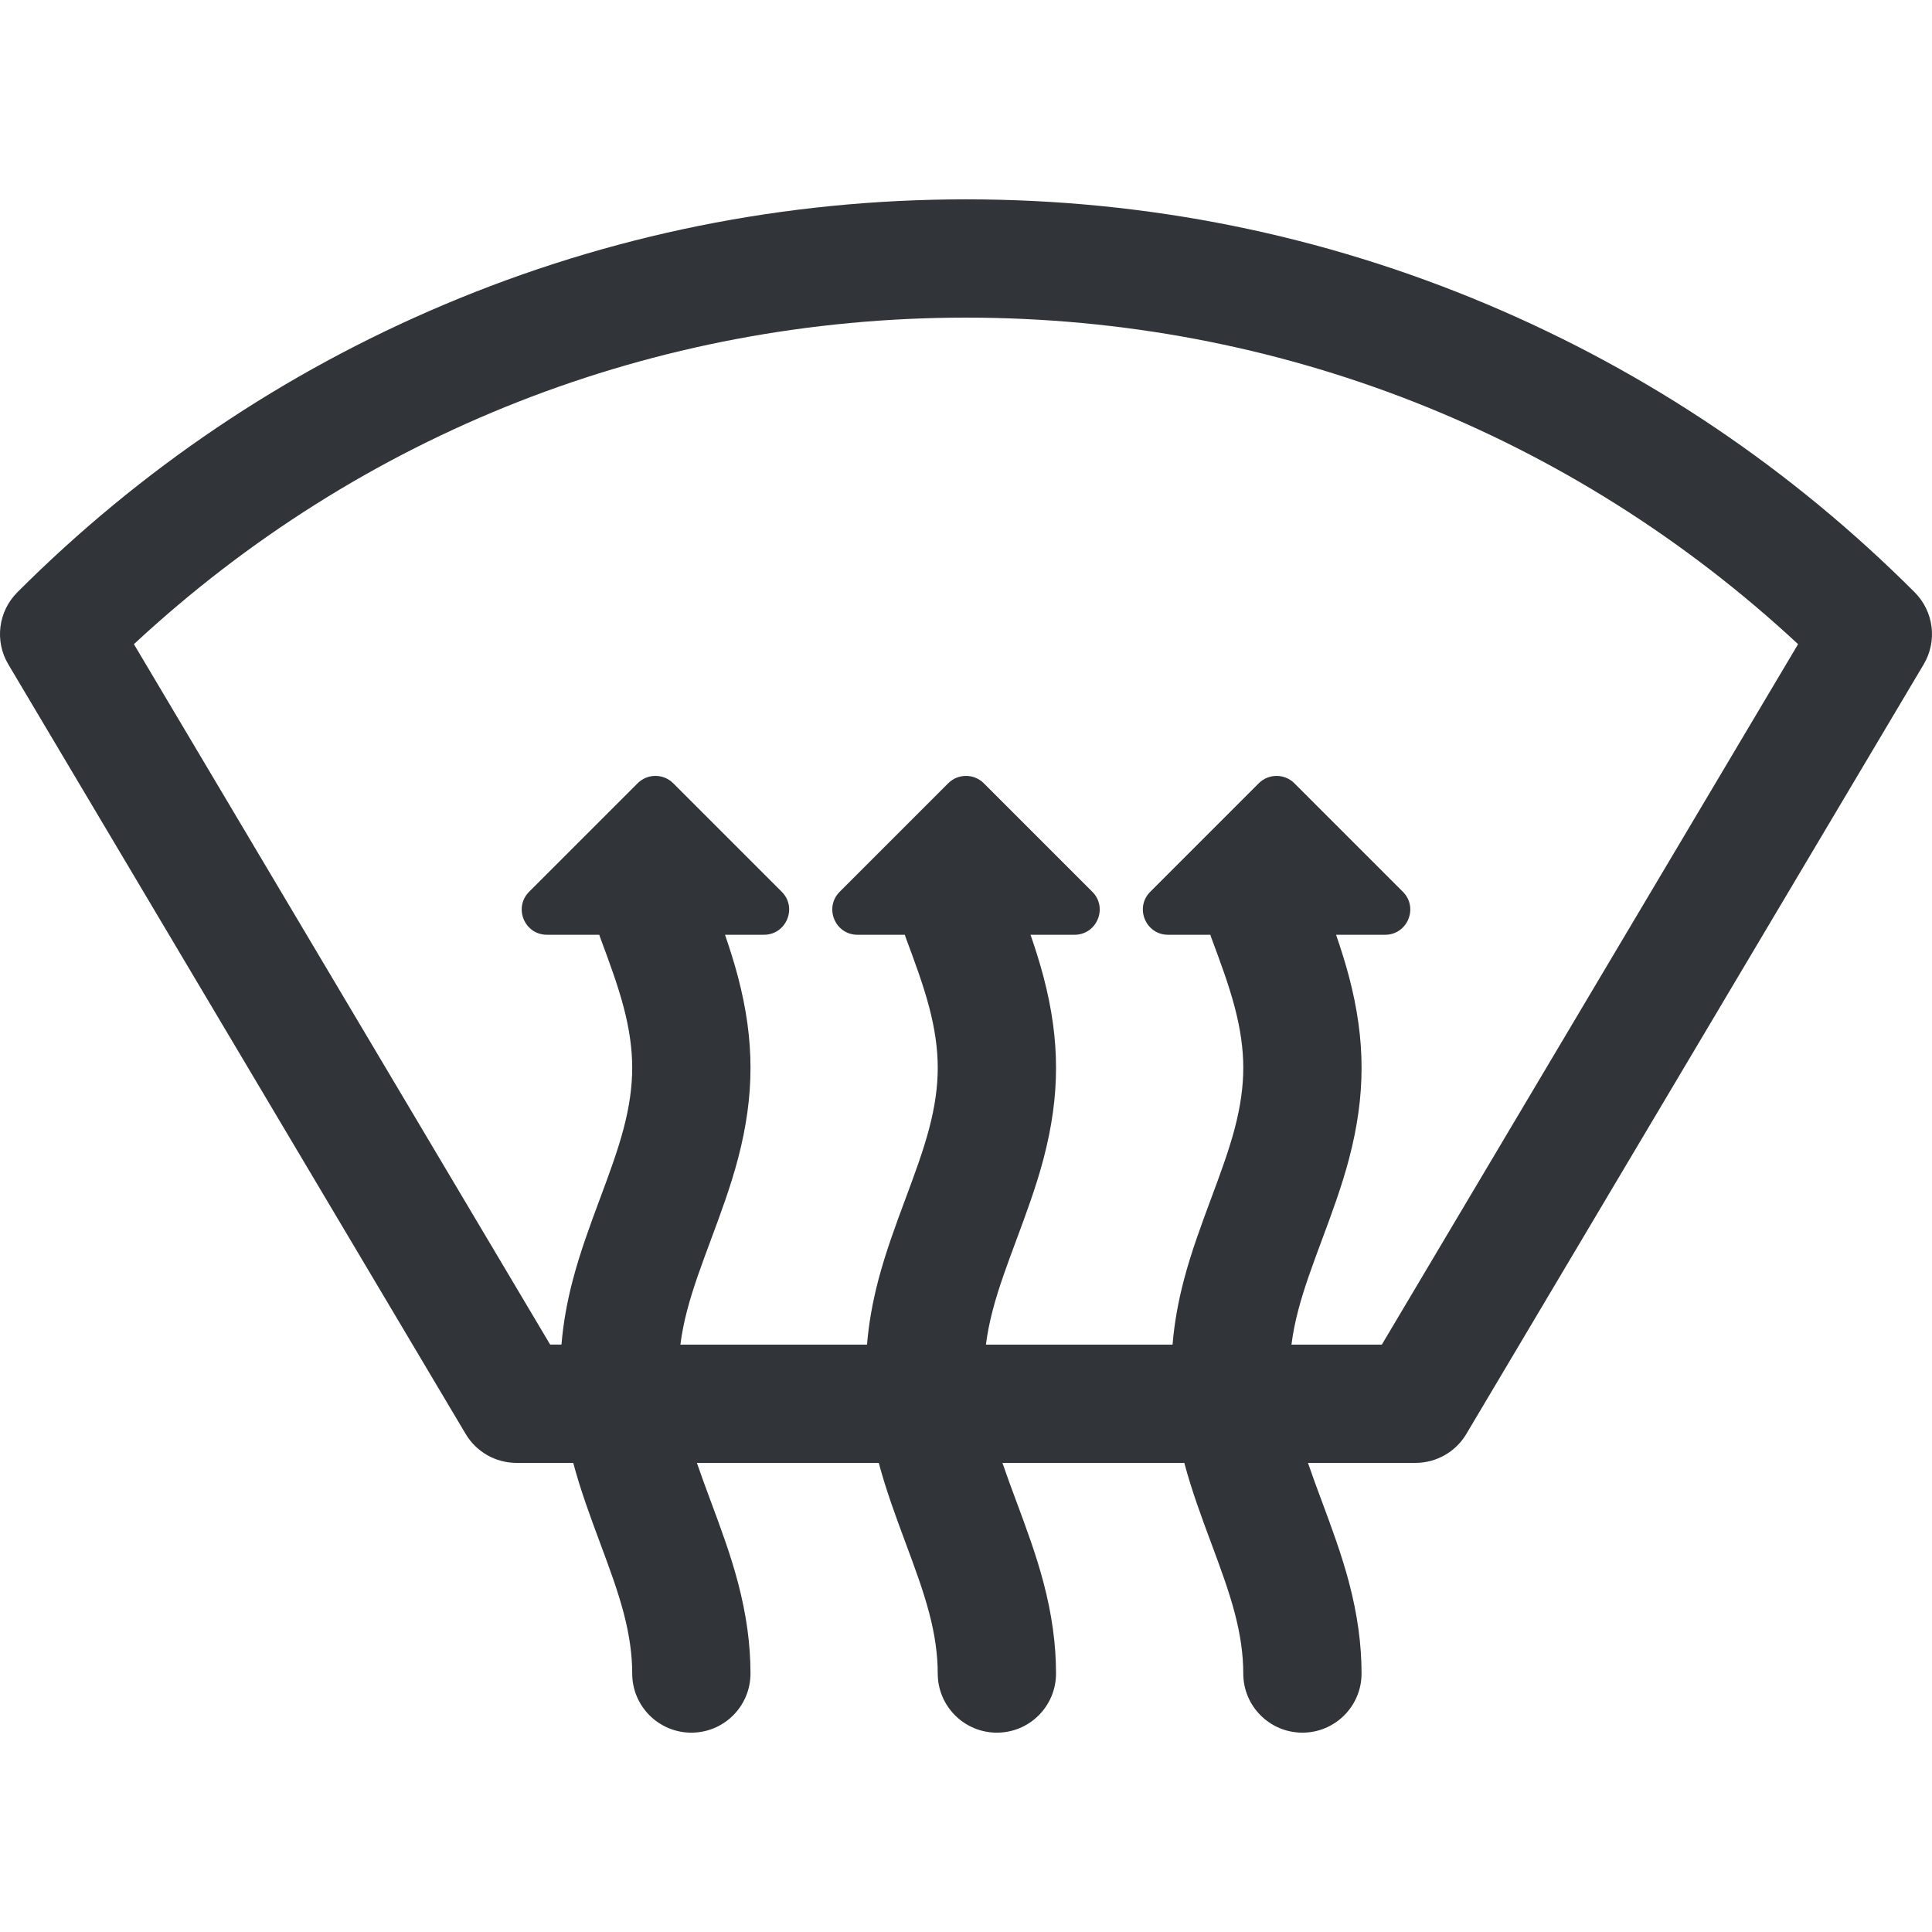 <?xml version="1.0" encoding="iso-8859-1"?>
<!-- Generator: Adobe Illustrator 18.0.0, SVG Export Plug-In . SVG Version: 6.00 Build 0)  -->
<!DOCTYPE svg PUBLIC "-//W3C//DTD SVG 1.1//EN" "http://www.w3.org/Graphics/SVG/1.1/DTD/svg11.dtd">
<svg version="1.1" id="Capa_1" xmlns="http://www.w3.org/2000/svg" xmlns:xlink="http://www.w3.org/1999/xlink" x="0px" y="0px"
	 viewBox="0 0 490.001 490.001" style="enable-background:new 0 0 490.001 490.001;" xml:space="preserve">
<g>
	<path d="M485.607,150.221c-31.245-31.245-67.633-55.777-108.154-72.916c-41.959-17.747-86.523-26.746-132.452-26.746
		c-45.93,0-90.494,8.999-132.454,26.746c-40.521,17.14-76.909,41.673-108.154,72.918c-4.85,4.851-5.792,12.373-2.288,18.27
		l116,195.195c2.704,4.549,7.604,7.337,12.895,7.337h14.386c1.864,6.991,4.364,13.725,6.786,20.24
		c2.314,6.224,4.5,12.103,5.995,17.789c1.464,5.566,2.175,10.6,2.175,15.388c0,8.284,6.716,15,15,15s15-6.716,15-15
		c0-7.397-1.034-14.927-3.162-23.016c-1.872-7.122-4.423-13.982-6.89-20.616c-1.247-3.354-2.453-6.606-3.538-9.785l46.124,0
		c1.862,6.987,4.363,13.724,6.786,20.241c2.314,6.224,4.5,12.103,5.995,17.788c1.464,5.568,2.175,10.603,2.175,15.389
		c0,8.284,6.716,15,15,15c8.284,0,15-6.716,15-15c0-7.396-1.034-14.924-3.162-23.016c-1.872-7.122-4.423-13.982-6.89-20.616
		c-1.248-3.355-2.454-6.607-3.538-9.786l46.124,0c1.862,6.988,4.363,13.725,6.786,20.241c2.313,6.222,4.499,12.099,5.995,17.788
		c1.464,5.568,2.175,10.603,2.175,15.389c0,8.284,6.716,15,15,15s15-6.716,15-15c0-7.396-1.034-14.924-3.162-23.017
		c-1.874-7.126-4.424-13.983-6.89-20.615c-1.248-3.355-2.454-6.607-3.538-9.786H359c5.292,0,10.191-2.788,12.895-7.337l116-195.196
		C491.4,162.594,490.457,155.072,485.607,150.221z M327.544,341.024c0.356-2.797,0.927-5.704,1.736-8.778
		c1.494-5.684,3.68-11.563,5.995-17.788c2.466-6.632,5.016-13.489,6.89-20.616c2.127-8.092,3.162-15.62,3.162-23.016
		c0-7.395-1.034-14.923-3.162-23.017c-0.958-3.643-2.094-7.216-3.304-10.726h12.42c5.694,0,8.546-6.884,4.519-10.911l-27.511-27.511
		c-2.496-2.496-6.543-2.496-9.039,0l-27.511,27.511c-4.026,4.026-1.175,10.911,4.519,10.911h10.719
		c0.062,0.188,0.109,0.379,0.179,0.566c2.314,6.224,4.5,12.102,5.995,17.787c1.464,5.569,2.176,10.604,2.176,15.389
		c0,4.786-0.711,9.82-2.175,15.388c-1.497,5.69-3.682,11.567-5.995,17.789c-2.467,6.635-5.019,13.497-6.89,20.616
		c-1.498,5.699-2.443,11.115-2.877,16.405l-47.335,0c0.356-2.797,0.927-5.704,1.736-8.779c1.494-5.684,3.68-11.563,5.995-17.788
		c2.467-6.634,5.018-13.494,6.89-20.616c2.127-8.092,3.162-15.62,3.162-23.016c0-7.395-1.034-14.923-3.162-23.016
		c-0.957-3.642-2.093-7.215-3.304-10.727h11.143c5.694,0,8.546-6.884,4.519-10.911l-27.511-27.511c-2.496-2.496-6.543-2.496-9.039,0
		l-27.511,27.511c-4.026,4.026-1.175,10.911,4.519,10.911h11.996c0.062,0.188,0.109,0.379,0.179,0.566
		c2.315,6.226,4.501,12.105,5.995,17.787c1.464,5.569,2.176,10.604,2.176,15.389c0,4.786-0.711,9.82-2.175,15.389
		c-1.495,5.686-3.681,11.563-5.995,17.788c-2.467,6.635-5.019,13.497-6.89,20.616c-1.498,5.699-2.443,11.116-2.877,16.406l-47.335,0
		c0.356-2.797,0.927-5.704,1.735-8.778c1.496-5.688,3.681-11.566,5.995-17.789c2.467-6.634,5.018-13.494,6.89-20.615
		c2.127-8.09,3.162-15.619,3.162-23.017c0-7.396-1.034-14.926-3.162-23.016c-0.957-3.642-2.093-7.215-3.304-10.727h9.866
		c5.694,0,8.546-6.884,4.519-10.911l-27.511-27.511c-2.496-2.496-6.543-2.496-9.039,0l-27.511,27.511
		c-4.026,4.026-1.175,10.911,4.519,10.911h13.272c0.062,0.188,0.109,0.379,0.179,0.566c2.315,6.226,4.501,12.105,5.995,17.788
		c1.464,5.567,2.175,10.601,2.175,15.388c0,4.788-0.711,9.821-2.175,15.389c-1.495,5.686-3.681,11.563-5.995,17.788
		c-2.466,6.633-5.017,13.491-6.89,20.616c-1.498,5.699-2.443,11.116-2.877,16.406h-2.87L33.964,163.378
		c57.552-53.497,132.041-82.819,211.038-82.819c78.995,0,153.482,29.321,211.035,82.817L350.466,341.024H327.544z" fill="#313539"/>
</g>
<g>
</g>
<g>
</g>
<g>
</g>
<g>
</g>
<g>
</g>
<g>
</g>
<g>
</g>
<g>
</g>
<g>
</g>
<g>
</g>
<g>
</g>
<g>
</g>
<g>
</g>
<g>
</g>
<g>
</g>
</svg>
